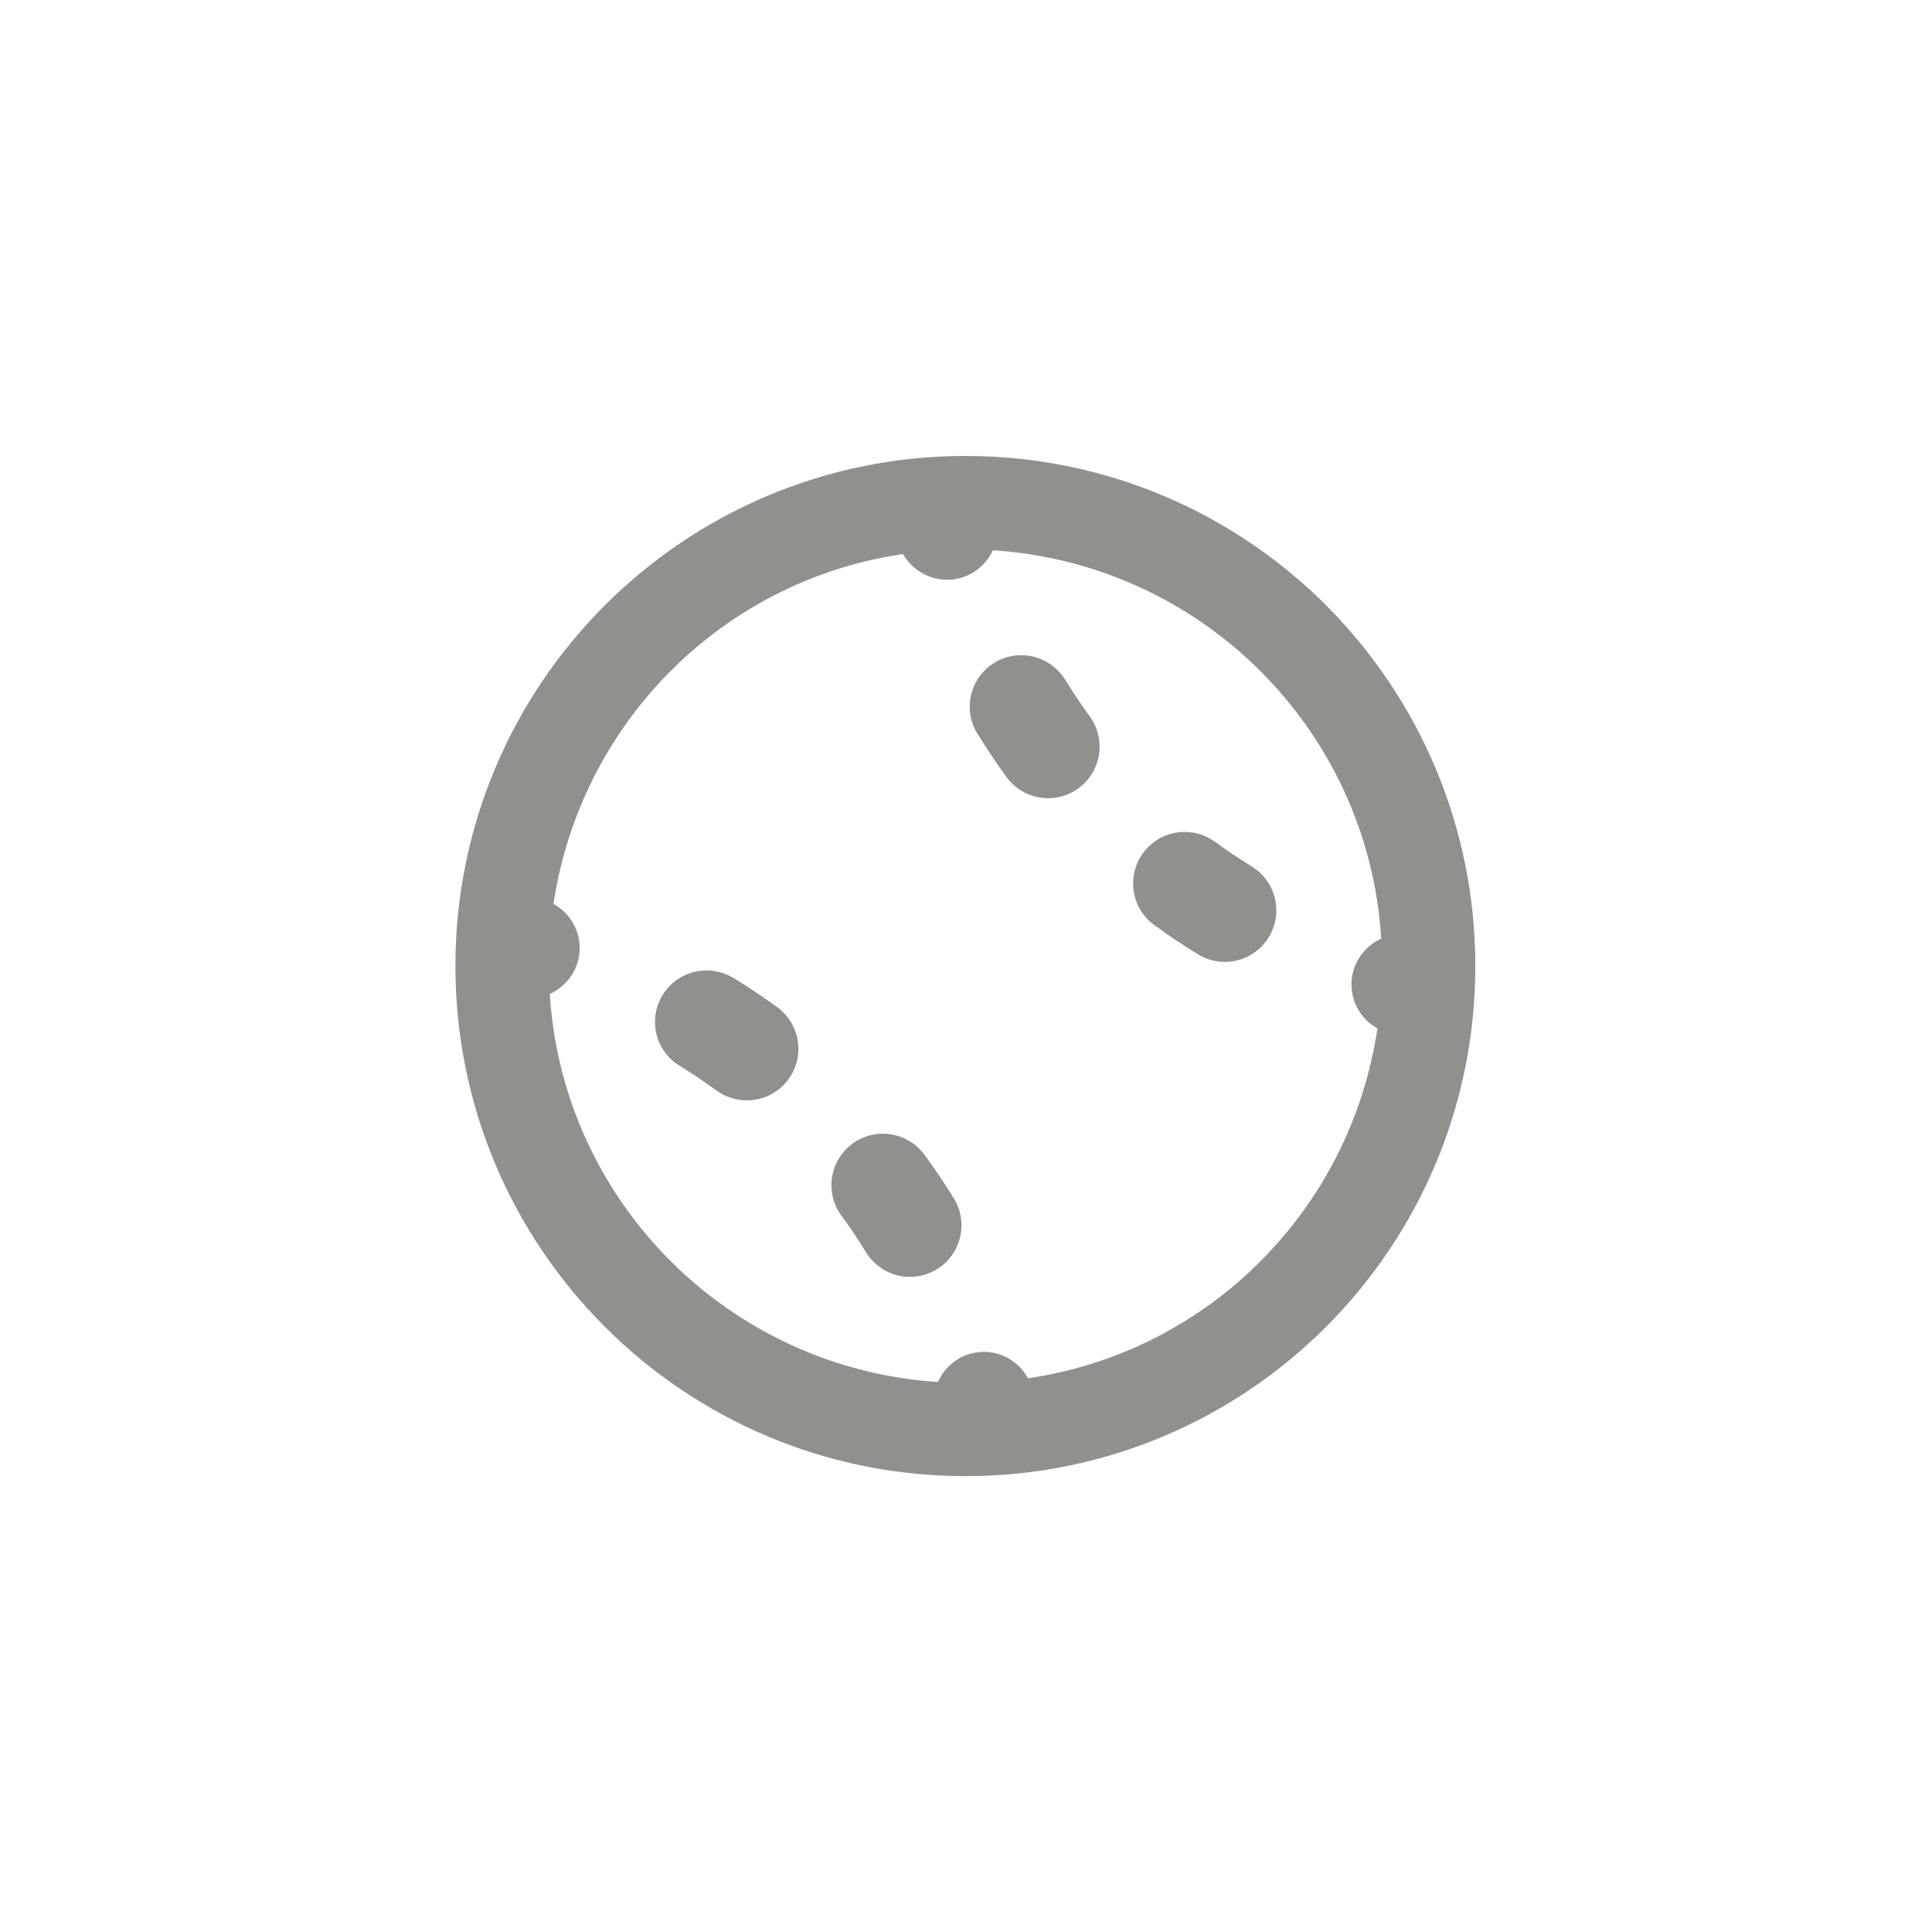 <!-- Generated by IcoMoon.io -->
<svg version="1.1" xmlns="http://www.w3.org/2000/svg" width="40" height="40" viewBox="0 0 40 40">
<title>ul-baseball-ball</title>
<path fill="#91908d" d="M22.050 14.070c-0.191-0.305-0.526-0.505-0.907-0.505-0.589 0-1.066 0.478-1.066 1.066 0 0.206 0.058 0.398 0.16 0.562l-0.002-0.005q0.283 0.458 0.603 0.9c0.196 0.267 0.509 0.438 0.862 0.438 0.589 0 1.066-0.478 1.066-1.066 0-0.234-0.075-0.451-0.203-0.627l0.002 0.003q-0.274-0.377-0.514-0.766zM19.138 23.906c-0.197-0.264-0.508-0.434-0.858-0.434-0.589 0-1.066 0.478-1.066 1.066 0 0.238 0.078 0.458 0.21 0.636l-0.002-0.003c0.182 0.245 0.349 0.498 0.507 0.756 0.191 0.307 0.526 0.509 0.91 0.509 0.59 0 1.067-0.478 1.067-1.067 0-0.206-0.058-0.399-0.16-0.563l0.002 0.005c-0.19-0.308-0.393-0.611-0.61-0.906zM15.185 20.249c-0.158-0.098-0.351-0.157-0.558-0.157-0.589 0-1.066 0.478-1.066 1.066 0 0.383 0.202 0.718 0.505 0.906l0.005 0.002q0.387 0.238 0.761 0.51c0.174 0.129 0.394 0.206 0.631 0.206 0.59 0 1.067-0.478 1.067-1.067 0-0.354-0.173-0.668-0.438-0.862l-0.003-0.002q-0.442-0.322-0.902-0.604zM25.916 17.938q-0.389-0.239-0.763-0.511c-0.174-0.127-0.39-0.203-0.626-0.203-0.59 0-1.067 0.478-1.067 1.067 0 0.352 0.17 0.665 0.434 0.859l0.003 0.002q0.442 0.322 0.903 0.605c0.159 0.099 0.352 0.158 0.558 0.158 0.59 0 1.067-0.478 1.067-1.067 0-0.382-0.202-0.718-0.504-0.906l-0.005-0.002zM27.458 12.534c-1.911-1.911-4.552-3.094-7.468-3.094-5.833 0-10.561 4.728-10.561 10.561s4.728 10.561 10.561 10.561c2.917 0 5.557-1.182 7.468-3.094v0c1.908-1.913 3.087-4.552 3.087-7.467s-1.18-5.554-3.088-7.467v0zM26.1 26.11c-1.262 1.266-2.918 2.138-4.77 2.419l-0.047 0.006c-0.178-0.327-0.52-0.546-0.913-0.546-0.423 0-0.787 0.254-0.948 0.618l-0.002 0.006c-4.319-0.282-7.753-3.714-8.036-8.008l-0.002-0.026c0.368-0.166 0.619-0.529 0.619-0.951 0-0.391-0.216-0.733-0.536-0.91l-0.006-0.002c0.563-3.75 3.488-6.678 7.19-7.238l0.047-0.006c0.186 0.318 0.525 0.529 0.913 0.531v0c0.087 0 0.171-0.010 0.252-0.030l-0.007 0.002c0.315-0.079 0.569-0.294 0.7-0.576l0.002-0.006c4.325 0.278 7.763 3.717 8.039 8.016l0.002 0.025c-0.366 0.166-0.616 0.527-0.616 0.948 0 0.39 0.214 0.729 0.532 0.906l0.006 0.002c-0.286 1.898-1.157 3.555-2.421 4.819v0z"></path>
</svg>
